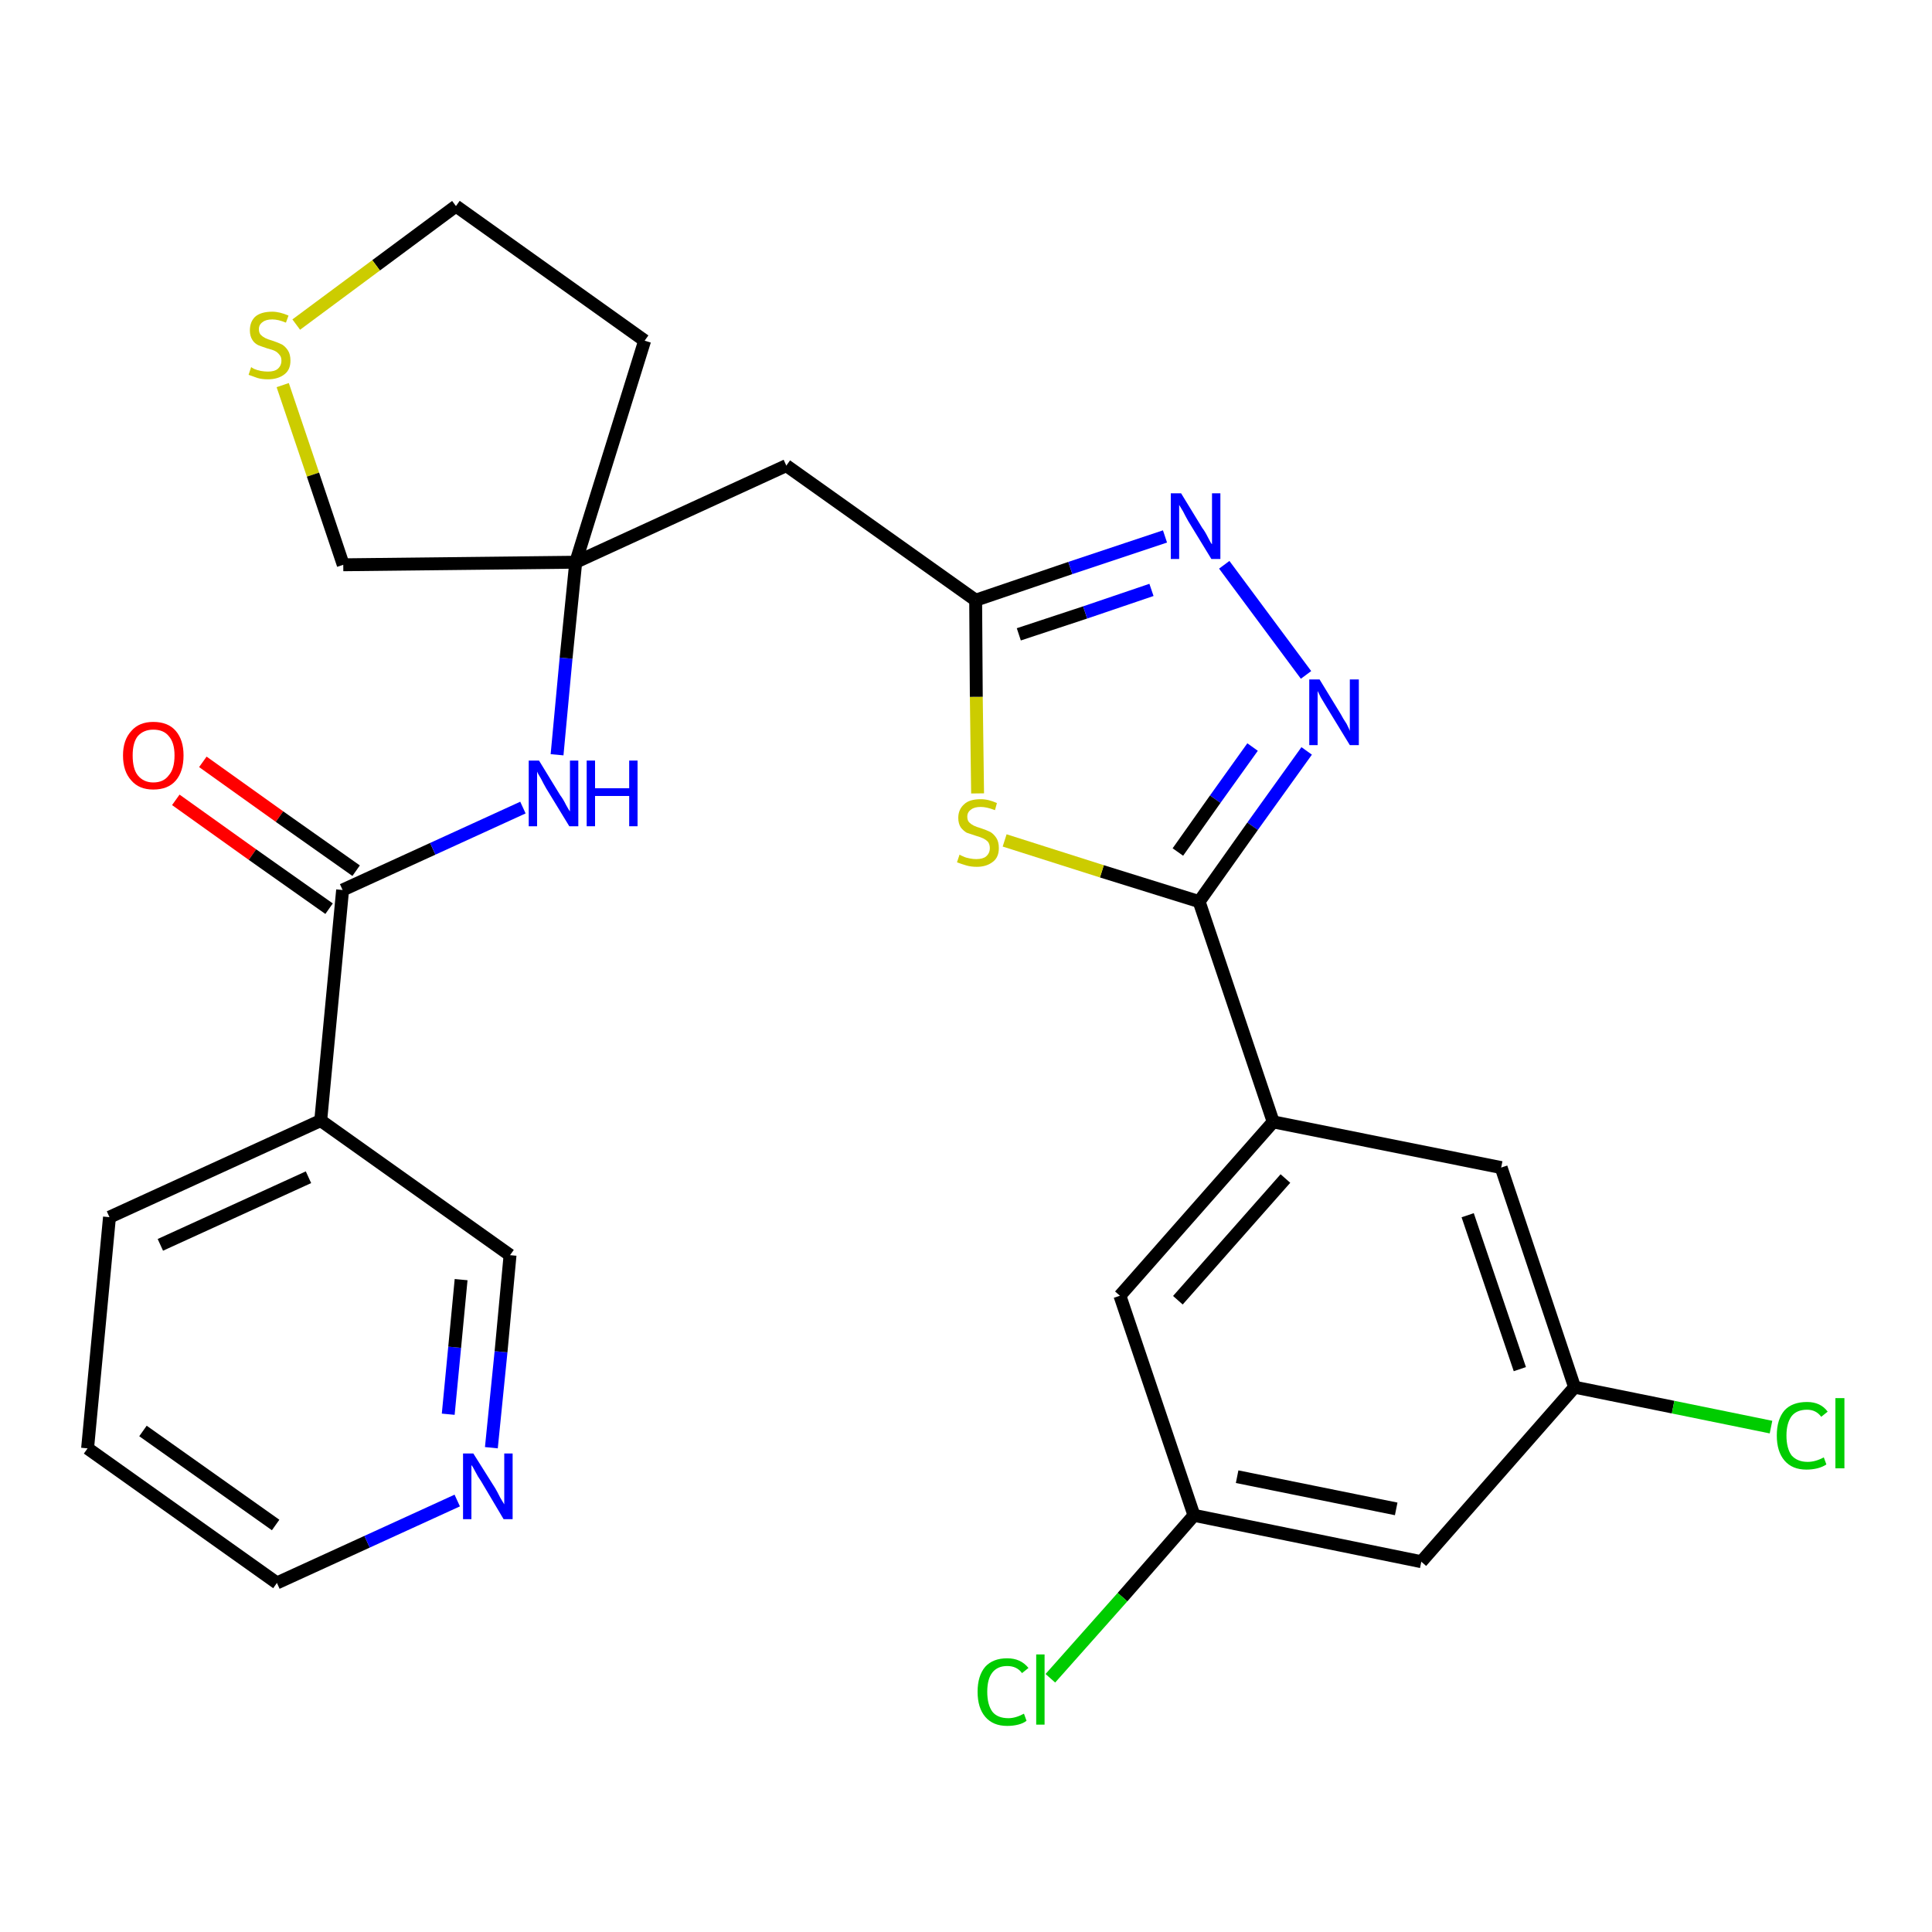 <?xml version='1.0' encoding='iso-8859-1'?>
<svg version='1.1' baseProfile='full'
              xmlns='http://www.w3.org/2000/svg'
                      xmlns:rdkit='http://www.rdkit.org/xml'
                      xmlns:xlink='http://www.w3.org/1999/xlink'
                  xml:space='preserve'
width='300px' height='300px' viewBox='0 0 300 300'>
<!-- END OF HEADER -->
<path class='bond-0 atom-0 atom-1' d='M 27.3,124.2 L 39.2,132.7' style='fill:none;fill-rule:evenodd;stroke:#FF0000;stroke-width:2.0px;stroke-linecap:butt;stroke-linejoin:miter;stroke-opacity:1' />
<path class='bond-0 atom-0 atom-1' d='M 39.2,132.7 L 51.1,141.1' style='fill:none;fill-rule:evenodd;stroke:#000000;stroke-width:2.0px;stroke-linecap:butt;stroke-linejoin:miter;stroke-opacity:1' />
<path class='bond-0 atom-0 atom-1' d='M 31.5,118.3 L 43.4,126.8' style='fill:none;fill-rule:evenodd;stroke:#FF0000;stroke-width:2.0px;stroke-linecap:butt;stroke-linejoin:miter;stroke-opacity:1' />
<path class='bond-0 atom-0 atom-1' d='M 43.4,126.8 L 55.3,135.2' style='fill:none;fill-rule:evenodd;stroke:#000000;stroke-width:2.0px;stroke-linecap:butt;stroke-linejoin:miter;stroke-opacity:1' />
<path class='bond-1 atom-1 atom-2' d='M 53.2,138.2 L 67.2,131.8' style='fill:none;fill-rule:evenodd;stroke:#000000;stroke-width:2.0px;stroke-linecap:butt;stroke-linejoin:miter;stroke-opacity:1' />
<path class='bond-1 atom-1 atom-2' d='M 67.2,131.8 L 81.2,125.4' style='fill:none;fill-rule:evenodd;stroke:#0000FF;stroke-width:2.0px;stroke-linecap:butt;stroke-linejoin:miter;stroke-opacity:1' />
<path class='bond-21 atom-1 atom-22' d='M 53.2,138.2 L 49.8,174.0' style='fill:none;fill-rule:evenodd;stroke:#000000;stroke-width:2.0px;stroke-linecap:butt;stroke-linejoin:miter;stroke-opacity:1' />
<path class='bond-2 atom-2 atom-3' d='M 86.5,117.2 L 87.9,102.2' style='fill:none;fill-rule:evenodd;stroke:#0000FF;stroke-width:2.0px;stroke-linecap:butt;stroke-linejoin:miter;stroke-opacity:1' />
<path class='bond-2 atom-2 atom-3' d='M 87.9,102.2 L 89.4,87.3' style='fill:none;fill-rule:evenodd;stroke:#000000;stroke-width:2.0px;stroke-linecap:butt;stroke-linejoin:miter;stroke-opacity:1' />
<path class='bond-3 atom-3 atom-4' d='M 89.4,87.3 L 122.1,72.3' style='fill:none;fill-rule:evenodd;stroke:#000000;stroke-width:2.0px;stroke-linecap:butt;stroke-linejoin:miter;stroke-opacity:1' />
<path class='bond-17 atom-3 atom-18' d='M 89.4,87.3 L 100.1,52.9' style='fill:none;fill-rule:evenodd;stroke:#000000;stroke-width:2.0px;stroke-linecap:butt;stroke-linejoin:miter;stroke-opacity:1' />
<path class='bond-27 atom-21 atom-3' d='M 53.3,87.7 L 89.4,87.3' style='fill:none;fill-rule:evenodd;stroke:#000000;stroke-width:2.0px;stroke-linecap:butt;stroke-linejoin:miter;stroke-opacity:1' />
<path class='bond-4 atom-4 atom-5' d='M 122.1,72.3 L 151.5,93.2' style='fill:none;fill-rule:evenodd;stroke:#000000;stroke-width:2.0px;stroke-linecap:butt;stroke-linejoin:miter;stroke-opacity:1' />
<path class='bond-5 atom-5 atom-6' d='M 151.5,93.2 L 166.2,88.2' style='fill:none;fill-rule:evenodd;stroke:#000000;stroke-width:2.0px;stroke-linecap:butt;stroke-linejoin:miter;stroke-opacity:1' />
<path class='bond-5 atom-5 atom-6' d='M 166.2,88.2 L 180.9,83.3' style='fill:none;fill-rule:evenodd;stroke:#0000FF;stroke-width:2.0px;stroke-linecap:butt;stroke-linejoin:miter;stroke-opacity:1' />
<path class='bond-5 atom-5 atom-6' d='M 158.2,98.5 L 168.5,95.1' style='fill:none;fill-rule:evenodd;stroke:#000000;stroke-width:2.0px;stroke-linecap:butt;stroke-linejoin:miter;stroke-opacity:1' />
<path class='bond-5 atom-5 atom-6' d='M 168.5,95.1 L 178.8,91.6' style='fill:none;fill-rule:evenodd;stroke:#0000FF;stroke-width:2.0px;stroke-linecap:butt;stroke-linejoin:miter;stroke-opacity:1' />
<path class='bond-29 atom-17 atom-5' d='M 151.8,123.2 L 151.6,108.2' style='fill:none;fill-rule:evenodd;stroke:#CCCC00;stroke-width:2.0px;stroke-linecap:butt;stroke-linejoin:miter;stroke-opacity:1' />
<path class='bond-29 atom-17 atom-5' d='M 151.6,108.2 L 151.5,93.2' style='fill:none;fill-rule:evenodd;stroke:#000000;stroke-width:2.0px;stroke-linecap:butt;stroke-linejoin:miter;stroke-opacity:1' />
<path class='bond-6 atom-6 atom-7' d='M 190.1,87.7 L 202.8,104.8' style='fill:none;fill-rule:evenodd;stroke:#0000FF;stroke-width:2.0px;stroke-linecap:butt;stroke-linejoin:miter;stroke-opacity:1' />
<path class='bond-7 atom-7 atom-8' d='M 202.9,116.6 L 194.5,128.3' style='fill:none;fill-rule:evenodd;stroke:#0000FF;stroke-width:2.0px;stroke-linecap:butt;stroke-linejoin:miter;stroke-opacity:1' />
<path class='bond-7 atom-7 atom-8' d='M 194.5,128.3 L 186.2,140.0' style='fill:none;fill-rule:evenodd;stroke:#000000;stroke-width:2.0px;stroke-linecap:butt;stroke-linejoin:miter;stroke-opacity:1' />
<path class='bond-7 atom-7 atom-8' d='M 194.5,116.0 L 188.7,124.1' style='fill:none;fill-rule:evenodd;stroke:#0000FF;stroke-width:2.0px;stroke-linecap:butt;stroke-linejoin:miter;stroke-opacity:1' />
<path class='bond-7 atom-7 atom-8' d='M 188.7,124.1 L 182.9,132.3' style='fill:none;fill-rule:evenodd;stroke:#000000;stroke-width:2.0px;stroke-linecap:butt;stroke-linejoin:miter;stroke-opacity:1' />
<path class='bond-8 atom-8 atom-9' d='M 186.2,140.0 L 197.7,174.2' style='fill:none;fill-rule:evenodd;stroke:#000000;stroke-width:2.0px;stroke-linecap:butt;stroke-linejoin:miter;stroke-opacity:1' />
<path class='bond-16 atom-8 atom-17' d='M 186.2,140.0 L 171.1,135.3' style='fill:none;fill-rule:evenodd;stroke:#000000;stroke-width:2.0px;stroke-linecap:butt;stroke-linejoin:miter;stroke-opacity:1' />
<path class='bond-16 atom-8 atom-17' d='M 171.1,135.3 L 156.0,130.5' style='fill:none;fill-rule:evenodd;stroke:#CCCC00;stroke-width:2.0px;stroke-linecap:butt;stroke-linejoin:miter;stroke-opacity:1' />
<path class='bond-9 atom-9 atom-10' d='M 197.7,174.2 L 173.9,201.2' style='fill:none;fill-rule:evenodd;stroke:#000000;stroke-width:2.0px;stroke-linecap:butt;stroke-linejoin:miter;stroke-opacity:1' />
<path class='bond-9 atom-9 atom-10' d='M 199.6,183.0 L 182.9,201.9' style='fill:none;fill-rule:evenodd;stroke:#000000;stroke-width:2.0px;stroke-linecap:butt;stroke-linejoin:miter;stroke-opacity:1' />
<path class='bond-30 atom-16 atom-9' d='M 233.1,181.3 L 197.7,174.2' style='fill:none;fill-rule:evenodd;stroke:#000000;stroke-width:2.0px;stroke-linecap:butt;stroke-linejoin:miter;stroke-opacity:1' />
<path class='bond-10 atom-10 atom-11' d='M 173.9,201.2 L 185.4,235.3' style='fill:none;fill-rule:evenodd;stroke:#000000;stroke-width:2.0px;stroke-linecap:butt;stroke-linejoin:miter;stroke-opacity:1' />
<path class='bond-11 atom-11 atom-12' d='M 185.4,235.3 L 174.3,248.0' style='fill:none;fill-rule:evenodd;stroke:#000000;stroke-width:2.0px;stroke-linecap:butt;stroke-linejoin:miter;stroke-opacity:1' />
<path class='bond-11 atom-11 atom-12' d='M 174.3,248.0 L 163.1,260.6' style='fill:none;fill-rule:evenodd;stroke:#00CC00;stroke-width:2.0px;stroke-linecap:butt;stroke-linejoin:miter;stroke-opacity:1' />
<path class='bond-12 atom-11 atom-13' d='M 185.4,235.3 L 220.7,242.5' style='fill:none;fill-rule:evenodd;stroke:#000000;stroke-width:2.0px;stroke-linecap:butt;stroke-linejoin:miter;stroke-opacity:1' />
<path class='bond-12 atom-11 atom-13' d='M 192.1,229.3 L 216.8,234.3' style='fill:none;fill-rule:evenodd;stroke:#000000;stroke-width:2.0px;stroke-linecap:butt;stroke-linejoin:miter;stroke-opacity:1' />
<path class='bond-13 atom-13 atom-14' d='M 220.7,242.5 L 244.5,215.4' style='fill:none;fill-rule:evenodd;stroke:#000000;stroke-width:2.0px;stroke-linecap:butt;stroke-linejoin:miter;stroke-opacity:1' />
<path class='bond-14 atom-14 atom-15' d='M 244.5,215.4 L 259.8,218.5' style='fill:none;fill-rule:evenodd;stroke:#000000;stroke-width:2.0px;stroke-linecap:butt;stroke-linejoin:miter;stroke-opacity:1' />
<path class='bond-14 atom-14 atom-15' d='M 259.8,218.5 L 275.0,221.6' style='fill:none;fill-rule:evenodd;stroke:#00CC00;stroke-width:2.0px;stroke-linecap:butt;stroke-linejoin:miter;stroke-opacity:1' />
<path class='bond-15 atom-14 atom-16' d='M 244.5,215.4 L 233.1,181.3' style='fill:none;fill-rule:evenodd;stroke:#000000;stroke-width:2.0px;stroke-linecap:butt;stroke-linejoin:miter;stroke-opacity:1' />
<path class='bond-15 atom-14 atom-16' d='M 236.0,212.6 L 227.9,188.7' style='fill:none;fill-rule:evenodd;stroke:#000000;stroke-width:2.0px;stroke-linecap:butt;stroke-linejoin:miter;stroke-opacity:1' />
<path class='bond-18 atom-18 atom-19' d='M 100.1,52.9 L 70.8,32.0' style='fill:none;fill-rule:evenodd;stroke:#000000;stroke-width:2.0px;stroke-linecap:butt;stroke-linejoin:miter;stroke-opacity:1' />
<path class='bond-19 atom-19 atom-20' d='M 70.8,32.0 L 58.4,41.2' style='fill:none;fill-rule:evenodd;stroke:#000000;stroke-width:2.0px;stroke-linecap:butt;stroke-linejoin:miter;stroke-opacity:1' />
<path class='bond-19 atom-19 atom-20' d='M 58.4,41.2 L 46.0,50.4' style='fill:none;fill-rule:evenodd;stroke:#CCCC00;stroke-width:2.0px;stroke-linecap:butt;stroke-linejoin:miter;stroke-opacity:1' />
<path class='bond-20 atom-20 atom-21' d='M 43.9,59.8 L 48.6,73.7' style='fill:none;fill-rule:evenodd;stroke:#CCCC00;stroke-width:2.0px;stroke-linecap:butt;stroke-linejoin:miter;stroke-opacity:1' />
<path class='bond-20 atom-20 atom-21' d='M 48.6,73.7 L 53.3,87.7' style='fill:none;fill-rule:evenodd;stroke:#000000;stroke-width:2.0px;stroke-linecap:butt;stroke-linejoin:miter;stroke-opacity:1' />
<path class='bond-22 atom-22 atom-23' d='M 49.8,174.0 L 17.0,189.0' style='fill:none;fill-rule:evenodd;stroke:#000000;stroke-width:2.0px;stroke-linecap:butt;stroke-linejoin:miter;stroke-opacity:1' />
<path class='bond-22 atom-22 atom-23' d='M 47.9,182.8 L 24.9,193.3' style='fill:none;fill-rule:evenodd;stroke:#000000;stroke-width:2.0px;stroke-linecap:butt;stroke-linejoin:miter;stroke-opacity:1' />
<path class='bond-28 atom-27 atom-22' d='M 79.2,194.9 L 49.8,174.0' style='fill:none;fill-rule:evenodd;stroke:#000000;stroke-width:2.0px;stroke-linecap:butt;stroke-linejoin:miter;stroke-opacity:1' />
<path class='bond-23 atom-23 atom-24' d='M 17.0,189.0 L 13.6,224.9' style='fill:none;fill-rule:evenodd;stroke:#000000;stroke-width:2.0px;stroke-linecap:butt;stroke-linejoin:miter;stroke-opacity:1' />
<path class='bond-24 atom-24 atom-25' d='M 13.6,224.9 L 43.0,245.8' style='fill:none;fill-rule:evenodd;stroke:#000000;stroke-width:2.0px;stroke-linecap:butt;stroke-linejoin:miter;stroke-opacity:1' />
<path class='bond-24 atom-24 atom-25' d='M 22.2,222.2 L 42.8,236.8' style='fill:none;fill-rule:evenodd;stroke:#000000;stroke-width:2.0px;stroke-linecap:butt;stroke-linejoin:miter;stroke-opacity:1' />
<path class='bond-25 atom-25 atom-26' d='M 43.0,245.8 L 57.0,239.4' style='fill:none;fill-rule:evenodd;stroke:#000000;stroke-width:2.0px;stroke-linecap:butt;stroke-linejoin:miter;stroke-opacity:1' />
<path class='bond-25 atom-25 atom-26' d='M 57.0,239.4 L 71.0,233.0' style='fill:none;fill-rule:evenodd;stroke:#0000FF;stroke-width:2.0px;stroke-linecap:butt;stroke-linejoin:miter;stroke-opacity:1' />
<path class='bond-26 atom-26 atom-27' d='M 76.3,224.8 L 77.8,209.9' style='fill:none;fill-rule:evenodd;stroke:#0000FF;stroke-width:2.0px;stroke-linecap:butt;stroke-linejoin:miter;stroke-opacity:1' />
<path class='bond-26 atom-26 atom-27' d='M 77.8,209.9 L 79.2,194.9' style='fill:none;fill-rule:evenodd;stroke:#000000;stroke-width:2.0px;stroke-linecap:butt;stroke-linejoin:miter;stroke-opacity:1' />
<path class='bond-26 atom-26 atom-27' d='M 69.6,219.6 L 70.6,209.2' style='fill:none;fill-rule:evenodd;stroke:#0000FF;stroke-width:2.0px;stroke-linecap:butt;stroke-linejoin:miter;stroke-opacity:1' />
<path class='bond-26 atom-26 atom-27' d='M 70.6,209.2 L 71.6,198.7' style='fill:none;fill-rule:evenodd;stroke:#000000;stroke-width:2.0px;stroke-linecap:butt;stroke-linejoin:miter;stroke-opacity:1' />
<path  class='atom-0' d='M 19.1 117.3
Q 19.1 114.9, 20.4 113.5
Q 21.6 112.1, 23.8 112.1
Q 26.1 112.1, 27.3 113.5
Q 28.5 114.9, 28.5 117.3
Q 28.5 119.8, 27.3 121.2
Q 26.1 122.6, 23.8 122.6
Q 21.6 122.6, 20.4 121.2
Q 19.1 119.8, 19.1 117.3
M 23.8 121.5
Q 25.4 121.5, 26.2 120.4
Q 27.1 119.4, 27.1 117.3
Q 27.1 115.3, 26.2 114.3
Q 25.4 113.3, 23.8 113.3
Q 22.3 113.3, 21.4 114.3
Q 20.6 115.3, 20.6 117.3
Q 20.6 119.4, 21.4 120.4
Q 22.3 121.5, 23.8 121.5
' fill='#FF0000'/>
<path  class='atom-2' d='M 83.7 118.1
L 87.0 123.5
Q 87.4 124.0, 87.9 125.0
Q 88.4 125.9, 88.5 126.0
L 88.5 118.1
L 89.8 118.1
L 89.8 128.3
L 88.4 128.3
L 84.8 122.4
Q 84.4 121.7, 84.0 120.9
Q 83.5 120.1, 83.4 119.8
L 83.4 128.3
L 82.1 128.3
L 82.1 118.1
L 83.7 118.1
' fill='#0000FF'/>
<path  class='atom-2' d='M 91.1 118.1
L 92.4 118.1
L 92.4 122.4
L 97.7 122.4
L 97.7 118.1
L 99.0 118.1
L 99.0 128.3
L 97.7 128.3
L 97.7 123.6
L 92.4 123.6
L 92.4 128.3
L 91.1 128.3
L 91.1 118.1
' fill='#0000FF'/>
<path  class='atom-6' d='M 183.4 76.6
L 186.7 82.0
Q 187.1 82.5, 187.6 83.5
Q 188.1 84.5, 188.2 84.5
L 188.2 76.6
L 189.5 76.6
L 189.5 86.8
L 188.1 86.8
L 184.5 80.9
Q 184.1 80.2, 183.7 79.4
Q 183.2 78.6, 183.1 78.4
L 183.1 86.8
L 181.8 86.8
L 181.8 76.6
L 183.4 76.6
' fill='#0000FF'/>
<path  class='atom-7' d='M 204.9 105.5
L 208.2 110.9
Q 208.5 111.5, 209.1 112.4
Q 209.6 113.4, 209.6 113.5
L 209.6 105.5
L 211.0 105.5
L 211.0 115.7
L 209.6 115.7
L 206.0 109.8
Q 205.6 109.1, 205.1 108.3
Q 204.7 107.5, 204.6 107.3
L 204.6 115.7
L 203.3 115.7
L 203.3 105.5
L 204.9 105.5
' fill='#0000FF'/>
<path  class='atom-12' d='M 151.8 262.7
Q 151.8 260.2, 153.0 258.8
Q 154.2 257.5, 156.4 257.5
Q 158.5 257.5, 159.7 259.0
L 158.7 259.8
Q 157.9 258.7, 156.4 258.7
Q 154.9 258.7, 154.1 259.7
Q 153.3 260.7, 153.3 262.7
Q 153.3 264.7, 154.1 265.8
Q 154.9 266.8, 156.6 266.8
Q 157.7 266.8, 159.0 266.1
L 159.4 267.2
Q 158.9 267.6, 158.1 267.8
Q 157.3 268.0, 156.4 268.0
Q 154.2 268.0, 153.0 266.6
Q 151.8 265.2, 151.8 262.7
' fill='#00CC00'/>
<path  class='atom-12' d='M 160.9 256.9
L 162.2 256.9
L 162.2 267.8
L 160.9 267.8
L 160.9 256.9
' fill='#00CC00'/>
<path  class='atom-15' d='M 275.9 222.9
Q 275.9 220.4, 277.1 219.0
Q 278.3 217.7, 280.6 217.7
Q 282.7 217.7, 283.8 219.2
L 282.8 220.0
Q 282.0 218.9, 280.6 218.9
Q 279.0 218.9, 278.2 219.9
Q 277.4 221.0, 277.4 222.9
Q 277.4 224.9, 278.2 226.0
Q 279.1 227.0, 280.7 227.0
Q 281.9 227.0, 283.2 226.3
L 283.6 227.4
Q 283.0 227.8, 282.2 228.0
Q 281.4 228.2, 280.5 228.2
Q 278.3 228.2, 277.1 226.8
Q 275.9 225.4, 275.9 222.9
' fill='#00CC00'/>
<path  class='atom-15' d='M 285.0 217.1
L 286.4 217.1
L 286.4 228.0
L 285.0 228.0
L 285.0 217.1
' fill='#00CC00'/>
<path  class='atom-17' d='M 149.0 132.7
Q 149.1 132.8, 149.6 133.0
Q 150.0 133.2, 150.6 133.3
Q 151.1 133.4, 151.6 133.4
Q 152.6 133.4, 153.1 133.0
Q 153.7 132.5, 153.7 131.7
Q 153.7 131.1, 153.4 130.7
Q 153.1 130.4, 152.7 130.2
Q 152.3 130.0, 151.6 129.8
Q 150.7 129.5, 150.1 129.3
Q 149.6 129.0, 149.2 128.5
Q 148.8 127.9, 148.8 127.0
Q 148.8 125.7, 149.7 124.9
Q 150.5 124.1, 152.3 124.1
Q 153.5 124.1, 154.8 124.7
L 154.5 125.8
Q 153.2 125.3, 152.3 125.3
Q 151.3 125.3, 150.8 125.7
Q 150.2 126.1, 150.2 126.8
Q 150.2 127.4, 150.5 127.7
Q 150.8 128.0, 151.2 128.2
Q 151.6 128.4, 152.3 128.6
Q 153.2 128.9, 153.8 129.2
Q 154.3 129.5, 154.7 130.1
Q 155.1 130.7, 155.1 131.7
Q 155.1 133.1, 154.2 133.8
Q 153.2 134.6, 151.7 134.6
Q 150.8 134.6, 150.1 134.4
Q 149.4 134.2, 148.6 133.9
L 149.0 132.7
' fill='#CCCC00'/>
<path  class='atom-20' d='M 39.0 57.0
Q 39.1 57.1, 39.5 57.3
Q 40.0 57.5, 40.5 57.6
Q 41.1 57.7, 41.6 57.7
Q 42.6 57.7, 43.1 57.3
Q 43.7 56.8, 43.7 56.0
Q 43.7 55.4, 43.4 55.1
Q 43.1 54.7, 42.7 54.5
Q 42.3 54.3, 41.5 54.1
Q 40.6 53.8, 40.1 53.6
Q 39.5 53.3, 39.2 52.8
Q 38.8 52.2, 38.8 51.3
Q 38.8 50.0, 39.6 49.2
Q 40.5 48.4, 42.3 48.4
Q 43.4 48.4, 44.8 49.0
L 44.4 50.1
Q 43.2 49.6, 42.3 49.6
Q 41.3 49.6, 40.8 50.0
Q 40.2 50.4, 40.2 51.1
Q 40.2 51.7, 40.5 52.0
Q 40.8 52.3, 41.2 52.5
Q 41.6 52.7, 42.3 52.9
Q 43.2 53.2, 43.8 53.5
Q 44.3 53.8, 44.7 54.4
Q 45.1 55.0, 45.1 56.0
Q 45.1 57.4, 44.2 58.1
Q 43.2 58.9, 41.6 58.9
Q 40.7 58.9, 40.0 58.7
Q 39.4 58.5, 38.6 58.2
L 39.0 57.0
' fill='#CCCC00'/>
<path  class='atom-26' d='M 73.5 225.7
L 76.9 231.1
Q 77.2 231.6, 77.7 232.6
Q 78.3 233.6, 78.3 233.6
L 78.3 225.7
L 79.6 225.7
L 79.6 235.9
L 78.2 235.9
L 74.7 230.0
Q 74.2 229.3, 73.8 228.5
Q 73.4 227.7, 73.2 227.5
L 73.2 235.9
L 71.9 235.9
L 71.9 225.7
L 73.5 225.7
' fill='#0000FF'/>
</svg>
